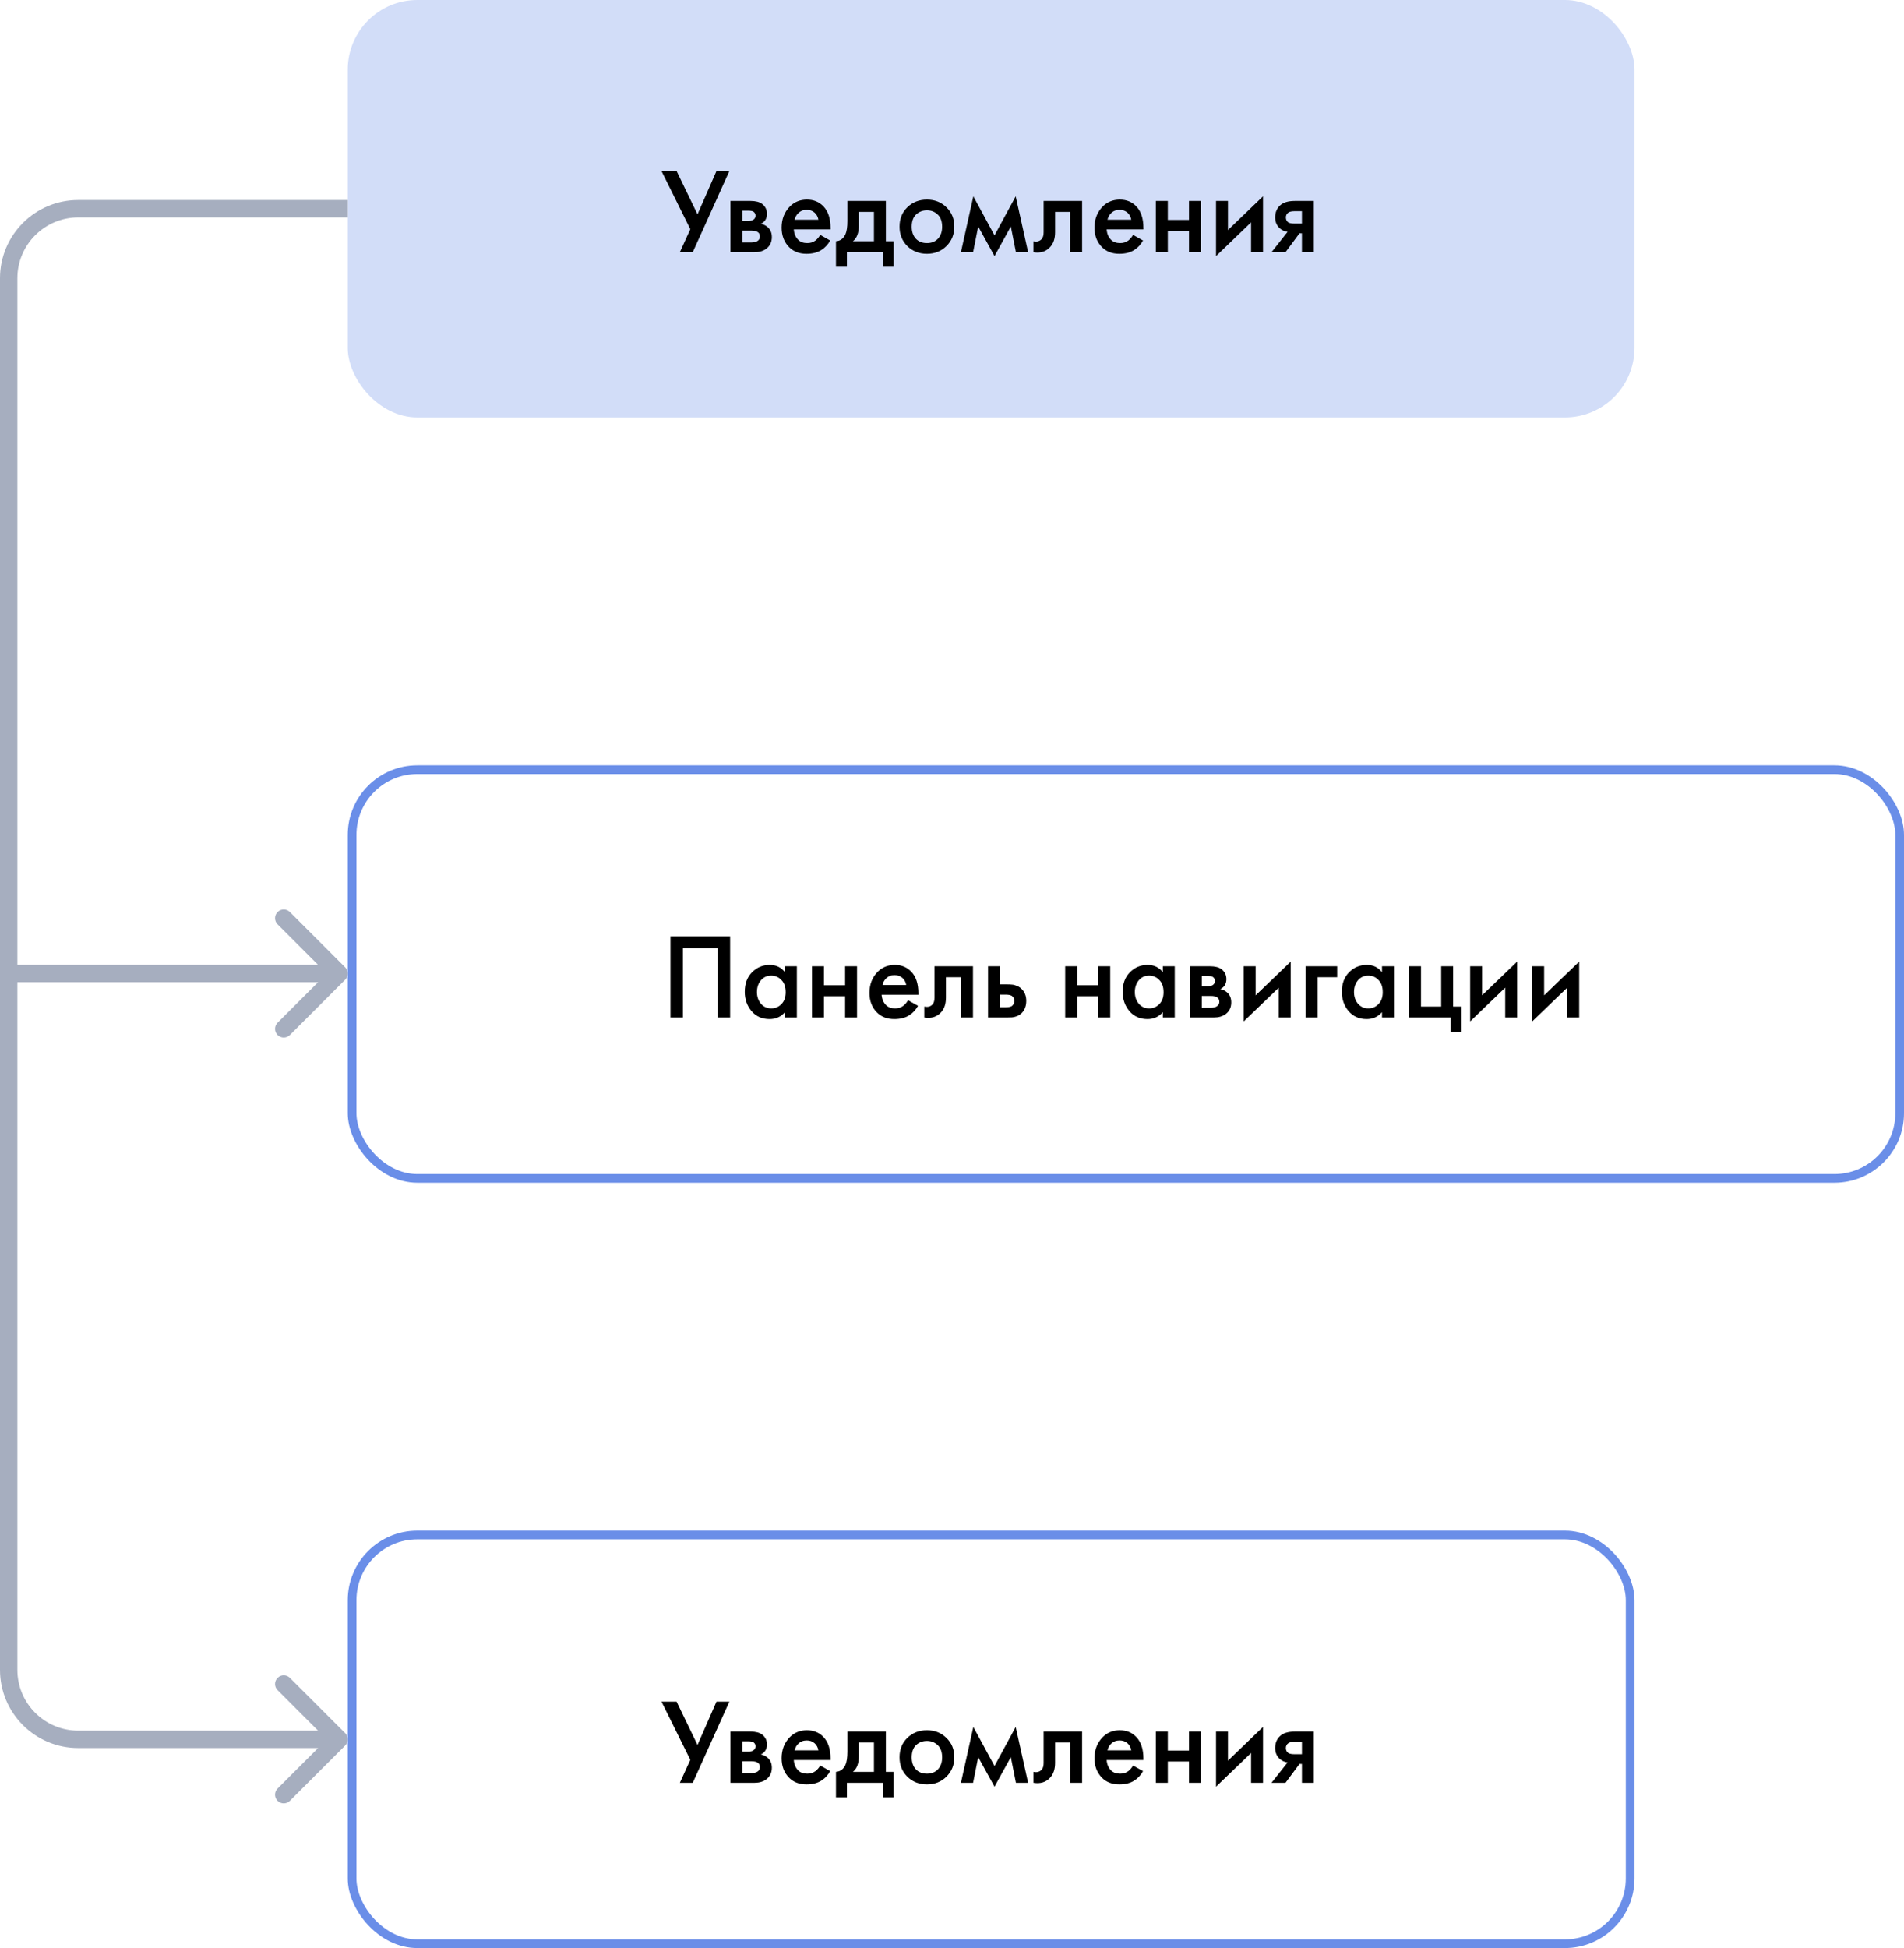 <svg width="219" height="224" viewBox="0 0 219 224" fill="none" xmlns="http://www.w3.org/2000/svg">
<rect x="40" width="148" height="48" rx="8" fill="#D2DDF8"/>
<path d="M76.084 19.662H77.82L80.228 24.646L82.412 19.662H83.896L79.682 29H78.198L79.402 26.354L76.084 19.662ZM84.018 23.106H86.328C86.916 23.106 87.364 23.223 87.672 23.456C88.036 23.745 88.218 24.123 88.218 24.59C88.218 25.122 87.985 25.505 87.518 25.738C87.817 25.794 88.083 25.925 88.316 26.13C88.624 26.41 88.778 26.788 88.778 27.264C88.778 27.833 88.564 28.281 88.134 28.608C87.78 28.869 87.327 29 86.776 29H84.018V23.106ZM85.39 25.402H86.09C86.333 25.402 86.515 25.36 86.636 25.276C86.814 25.164 86.902 25.005 86.902 24.8C86.902 24.604 86.823 24.45 86.664 24.338C86.552 24.263 86.352 24.226 86.062 24.226H85.39V25.402ZM85.39 27.88H86.412C86.72 27.88 86.958 27.824 87.126 27.712C87.313 27.591 87.406 27.418 87.406 27.194C87.406 26.951 87.318 26.779 87.14 26.676C86.982 26.573 86.753 26.522 86.454 26.522H85.39V27.88ZM94.342 27.012L95.49 27.656C95.228 28.123 94.897 28.482 94.496 28.734C94.038 29.033 93.46 29.182 92.76 29.182C91.938 29.182 91.276 28.93 90.772 28.426C90.193 27.847 89.904 27.096 89.904 26.172C89.904 25.201 90.216 24.394 90.842 23.75C91.374 23.218 92.032 22.952 92.816 22.952C93.581 22.952 94.211 23.209 94.706 23.722C95.256 24.291 95.532 25.122 95.532 26.214V26.382H91.304C91.341 26.877 91.509 27.273 91.808 27.572C92.06 27.824 92.41 27.95 92.858 27.95C93.222 27.95 93.534 27.852 93.796 27.656C94.01 27.488 94.192 27.273 94.342 27.012ZM91.402 25.262H94.132C94.076 24.935 93.936 24.669 93.712 24.464C93.469 24.24 93.161 24.128 92.788 24.128C92.396 24.128 92.074 24.254 91.822 24.506C91.616 24.693 91.476 24.945 91.402 25.262ZM97.47 23.106H101.894V27.74H102.79V30.68H101.53V29H97.414V30.68H96.154V27.74C96.63 27.712 96.989 27.455 97.232 26.97C97.39 26.625 97.47 26.107 97.47 25.416V23.106ZM100.522 27.74V24.366H98.786V25.934C98.786 26.783 98.557 27.385 98.1 27.74H100.522ZM104.362 23.834C104.969 23.246 105.72 22.952 106.616 22.952C107.512 22.952 108.259 23.246 108.856 23.834C109.463 24.413 109.766 25.155 109.766 26.06C109.766 26.956 109.463 27.703 108.856 28.3C108.259 28.888 107.512 29.182 106.616 29.182C105.72 29.182 104.969 28.888 104.362 28.3C103.765 27.703 103.466 26.956 103.466 26.06C103.466 25.155 103.765 24.413 104.362 23.834ZM105.342 27.446C105.66 27.782 106.084 27.95 106.616 27.95C107.148 27.95 107.573 27.782 107.89 27.446C108.208 27.101 108.366 26.643 108.366 26.074C108.366 25.449 108.194 24.977 107.848 24.66C107.512 24.343 107.102 24.184 106.616 24.184C106.131 24.184 105.716 24.343 105.37 24.66C105.034 24.977 104.866 25.449 104.866 26.074C104.866 26.643 105.025 27.101 105.342 27.446ZM110.526 29L111.954 22.574L114.39 27.068L116.826 22.574L118.254 29H116.854L116.266 26.046L114.39 29.448L112.514 26.046L111.926 29H110.526ZM124.464 23.106V29H123.092V24.366H121.356V26.704C121.356 27.432 121.169 27.997 120.796 28.398C120.32 28.93 119.676 29.131 118.864 29V27.74C119.265 27.833 119.587 27.745 119.83 27.474C119.97 27.306 120.04 27.049 120.04 26.704V23.106H124.464ZM130.326 27.012L131.474 27.656C131.213 28.123 130.881 28.482 130.48 28.734C130.023 29.033 129.444 29.182 128.744 29.182C127.923 29.182 127.26 28.93 126.756 28.426C126.177 27.847 125.888 27.096 125.888 26.172C125.888 25.201 126.201 24.394 126.826 23.75C127.358 23.218 128.016 22.952 128.8 22.952C129.565 22.952 130.195 23.209 130.69 23.722C131.241 24.291 131.516 25.122 131.516 26.214V26.382H127.288C127.325 26.877 127.493 27.273 127.792 27.572C128.044 27.824 128.394 27.95 128.842 27.95C129.206 27.95 129.519 27.852 129.78 27.656C129.995 27.488 130.177 27.273 130.326 27.012ZM127.386 25.262H130.116C130.06 24.935 129.92 24.669 129.696 24.464C129.453 24.24 129.145 24.128 128.772 24.128C128.38 24.128 128.058 24.254 127.806 24.506C127.601 24.693 127.461 24.945 127.386 25.262ZM132.95 29V23.106H134.322V25.29H136.758V23.106H138.13V29H136.758V26.55H134.322V29H132.95ZM139.868 23.106H141.24V26.452L145.272 22.574V29H143.9V25.57L139.868 29.448V23.106ZM146.249 29L148.097 26.662C147.733 26.606 147.42 26.457 147.159 26.214C146.832 25.897 146.669 25.491 146.669 24.996C146.669 24.436 146.851 23.983 147.215 23.638C147.588 23.283 148.157 23.106 148.923 23.106H151.121V29H149.749V26.83H149.469L147.859 29H146.249ZM149.749 25.71V24.282H148.951C148.624 24.282 148.386 24.324 148.237 24.408C148.013 24.548 147.901 24.744 147.901 24.996C147.901 25.248 147.994 25.439 148.181 25.57C148.321 25.663 148.573 25.71 148.937 25.71H149.749Z" fill="black"/>
<rect x="40.5" y="88.5" width="178" height="47" rx="7.5" stroke="#6A8EE8"/>
<path d="M77.12 107.662H83.98V117H82.552V109.006H78.548V117H77.12V107.662ZM90.285 111.792V111.106H91.657V117H90.285V116.384C89.828 116.916 89.24 117.182 88.522 117.182C87.653 117.182 86.958 116.874 86.436 116.258C85.922 115.642 85.665 114.905 85.665 114.046C85.665 113.113 85.941 112.366 86.492 111.806C87.052 111.237 87.733 110.952 88.535 110.952C89.273 110.952 89.856 111.232 90.285 111.792ZM88.704 112.184C88.218 112.184 87.822 112.366 87.513 112.73C87.215 113.094 87.066 113.542 87.066 114.074C87.066 114.597 87.215 115.04 87.513 115.404C87.822 115.768 88.218 115.95 88.704 115.95C89.17 115.95 89.562 115.787 89.879 115.46C90.206 115.133 90.37 114.676 90.37 114.088C90.37 113.481 90.206 113.015 89.879 112.688C89.562 112.352 89.17 112.184 88.704 112.184ZM93.397 117V111.106H94.769V113.29H97.205V111.106H98.577V117H97.205V114.55H94.769V117H93.397ZM104.445 115.012L105.593 115.656C105.332 116.123 105.001 116.482 104.599 116.734C104.142 117.033 103.563 117.182 102.863 117.182C102.042 117.182 101.379 116.93 100.875 116.426C100.297 115.847 100.007 115.096 100.007 114.172C100.007 113.201 100.32 112.394 100.945 111.75C101.477 111.218 102.135 110.952 102.919 110.952C103.685 110.952 104.315 111.209 104.809 111.722C105.36 112.291 105.635 113.122 105.635 114.214V114.382H101.407C101.445 114.877 101.613 115.273 101.911 115.572C102.163 115.824 102.513 115.95 102.961 115.95C103.325 115.95 103.638 115.852 103.899 115.656C104.114 115.488 104.296 115.273 104.445 115.012ZM101.505 113.262H104.235C104.179 112.935 104.039 112.669 103.815 112.464C103.573 112.24 103.265 112.128 102.891 112.128C102.499 112.128 102.177 112.254 101.925 112.506C101.72 112.693 101.58 112.945 101.505 113.262ZM111.913 111.106V117H110.541V112.366H108.805V114.704C108.805 115.432 108.619 115.997 108.245 116.398C107.769 116.93 107.125 117.131 106.313 117V115.74C106.715 115.833 107.037 115.745 107.279 115.474C107.419 115.306 107.489 115.049 107.489 114.704V111.106H111.913ZM113.645 117V111.106H115.017V113.192H115.801C116.053 113.192 116.259 113.201 116.417 113.22C116.576 113.229 116.767 113.281 116.991 113.374C117.215 113.467 117.411 113.607 117.579 113.794C117.887 114.139 118.041 114.569 118.041 115.082C118.041 115.67 117.864 116.141 117.509 116.496C117.351 116.655 117.159 116.776 116.935 116.86C116.721 116.935 116.539 116.977 116.389 116.986C116.249 116.995 116.049 117 115.787 117H113.645ZM115.017 115.824H115.647C115.983 115.824 116.221 115.782 116.361 115.698C116.567 115.549 116.669 115.348 116.669 115.096C116.669 114.835 116.571 114.639 116.375 114.508C116.226 114.415 115.988 114.368 115.661 114.368H115.017V115.824ZM122.518 117V111.106H123.89V113.29H126.326V111.106H127.698V117H126.326V114.55H123.89V117H122.518ZM133.748 111.792V111.106H135.12V117H133.748V116.384C133.291 116.916 132.703 117.182 131.984 117.182C131.116 117.182 130.421 116.874 129.898 116.258C129.385 115.642 129.128 114.905 129.128 114.046C129.128 113.113 129.404 112.366 129.954 111.806C130.514 111.237 131.196 110.952 131.998 110.952C132.736 110.952 133.319 111.232 133.748 111.792ZM132.166 112.184C131.681 112.184 131.284 112.366 130.976 112.73C130.678 113.094 130.528 113.542 130.528 114.074C130.528 114.597 130.678 115.04 130.976 115.404C131.284 115.768 131.681 115.95 132.166 115.95C132.633 115.95 133.025 115.787 133.342 115.46C133.669 115.133 133.832 114.676 133.832 114.088C133.832 113.481 133.669 113.015 133.342 112.688C133.025 112.352 132.633 112.184 132.166 112.184ZM136.86 111.106H139.17C139.758 111.106 140.206 111.223 140.514 111.456C140.878 111.745 141.06 112.123 141.06 112.59C141.06 113.122 140.827 113.505 140.36 113.738C140.659 113.794 140.925 113.925 141.158 114.13C141.466 114.41 141.62 114.788 141.62 115.264C141.62 115.833 141.406 116.281 140.976 116.608C140.622 116.869 140.169 117 139.618 117H136.86V111.106ZM138.232 113.402H138.932C139.175 113.402 139.357 113.36 139.478 113.276C139.656 113.164 139.744 113.005 139.744 112.8C139.744 112.604 139.665 112.45 139.506 112.338C139.394 112.263 139.194 112.226 138.904 112.226H138.232V113.402ZM138.232 115.88H139.254C139.562 115.88 139.8 115.824 139.968 115.712C140.155 115.591 140.248 115.418 140.248 115.194C140.248 114.951 140.16 114.779 139.982 114.676C139.824 114.573 139.595 114.522 139.296 114.522H138.232V115.88ZM143.054 111.106H144.426V114.452L148.458 110.574V117H147.086V113.57L143.054 117.448V111.106ZM150.19 117V111.106H153.802V112.366H151.562V117H150.19ZM158.959 111.792V111.106H160.331V117H158.959V116.384C158.502 116.916 157.914 117.182 157.195 117.182C156.327 117.182 155.632 116.874 155.109 116.258C154.596 115.642 154.339 114.905 154.339 114.046C154.339 113.113 154.615 112.366 155.165 111.806C155.725 111.237 156.407 110.952 157.209 110.952C157.947 110.952 158.53 111.232 158.959 111.792ZM157.377 112.184C156.892 112.184 156.495 112.366 156.187 112.73C155.889 113.094 155.739 113.542 155.739 114.074C155.739 114.597 155.889 115.04 156.187 115.404C156.495 115.768 156.892 115.95 157.377 115.95C157.844 115.95 158.236 115.787 158.553 115.46C158.88 115.133 159.043 114.676 159.043 114.088C159.043 113.481 158.88 113.015 158.553 112.688C158.236 112.352 157.844 112.184 157.377 112.184ZM162.071 117V111.106H163.443V115.74H165.767V111.106H167.139V115.74H168.119V118.68H166.859V117H162.071ZM169.098 111.106H170.47V114.452L174.502 110.574V117H173.13V113.57L169.098 117.448V111.106ZM176.235 111.106H177.607V114.452L181.639 110.574V117H180.267V113.57L176.235 117.448V111.106Z" fill="black"/>
<rect x="40.5" y="176.5" width="147" height="47" rx="7.5" stroke="#6A8EE8"/>
<path d="M76.084 195.662H77.82L80.228 200.646L82.412 195.662H83.896L79.682 205H78.198L79.402 202.354L76.084 195.662ZM84.018 199.106H86.328C86.916 199.106 87.364 199.223 87.672 199.456C88.036 199.745 88.218 200.123 88.218 200.59C88.218 201.122 87.985 201.505 87.518 201.738C87.817 201.794 88.083 201.925 88.316 202.13C88.624 202.41 88.778 202.788 88.778 203.264C88.778 203.833 88.564 204.281 88.134 204.608C87.78 204.869 87.327 205 86.776 205H84.018V199.106ZM85.39 201.402H86.09C86.333 201.402 86.515 201.36 86.636 201.276C86.814 201.164 86.902 201.005 86.902 200.8C86.902 200.604 86.823 200.45 86.664 200.338C86.552 200.263 86.352 200.226 86.062 200.226H85.39V201.402ZM85.39 203.88H86.412C86.72 203.88 86.958 203.824 87.126 203.712C87.313 203.591 87.406 203.418 87.406 203.194C87.406 202.951 87.318 202.779 87.14 202.676C86.982 202.573 86.753 202.522 86.454 202.522H85.39V203.88ZM94.342 203.012L95.49 203.656C95.228 204.123 94.897 204.482 94.496 204.734C94.038 205.033 93.46 205.182 92.76 205.182C91.938 205.182 91.276 204.93 90.772 204.426C90.193 203.847 89.904 203.096 89.904 202.172C89.904 201.201 90.216 200.394 90.842 199.75C91.374 199.218 92.032 198.952 92.816 198.952C93.581 198.952 94.211 199.209 94.706 199.722C95.256 200.291 95.532 201.122 95.532 202.214V202.382H91.304C91.341 202.877 91.509 203.273 91.808 203.572C92.06 203.824 92.41 203.95 92.858 203.95C93.222 203.95 93.534 203.852 93.796 203.656C94.01 203.488 94.192 203.273 94.342 203.012ZM91.402 201.262H94.132C94.076 200.935 93.936 200.669 93.712 200.464C93.469 200.24 93.161 200.128 92.788 200.128C92.396 200.128 92.074 200.254 91.822 200.506C91.616 200.693 91.476 200.945 91.402 201.262ZM97.47 199.106H101.894V203.74H102.79V206.68H101.53V205H97.414V206.68H96.154V203.74C96.63 203.712 96.989 203.455 97.232 202.97C97.39 202.625 97.47 202.107 97.47 201.416V199.106ZM100.522 203.74V200.366H98.786V201.934C98.786 202.783 98.557 203.385 98.1 203.74H100.522ZM104.362 199.834C104.969 199.246 105.72 198.952 106.616 198.952C107.512 198.952 108.259 199.246 108.856 199.834C109.463 200.413 109.766 201.155 109.766 202.06C109.766 202.956 109.463 203.703 108.856 204.3C108.259 204.888 107.512 205.182 106.616 205.182C105.72 205.182 104.969 204.888 104.362 204.3C103.765 203.703 103.466 202.956 103.466 202.06C103.466 201.155 103.765 200.413 104.362 199.834ZM105.342 203.446C105.66 203.782 106.084 203.95 106.616 203.95C107.148 203.95 107.573 203.782 107.89 203.446C108.208 203.101 108.366 202.643 108.366 202.074C108.366 201.449 108.194 200.977 107.848 200.66C107.512 200.343 107.102 200.184 106.616 200.184C106.131 200.184 105.716 200.343 105.37 200.66C105.034 200.977 104.866 201.449 104.866 202.074C104.866 202.643 105.025 203.101 105.342 203.446ZM110.526 205L111.954 198.574L114.39 203.068L116.826 198.574L118.254 205H116.854L116.266 202.046L114.39 205.448L112.514 202.046L111.926 205H110.526ZM124.464 199.106V205H123.092V200.366H121.356V202.704C121.356 203.432 121.169 203.997 120.796 204.398C120.32 204.93 119.676 205.131 118.864 205V203.74C119.265 203.833 119.587 203.745 119.83 203.474C119.97 203.306 120.04 203.049 120.04 202.704V199.106H124.464ZM130.326 203.012L131.474 203.656C131.213 204.123 130.881 204.482 130.48 204.734C130.023 205.033 129.444 205.182 128.744 205.182C127.923 205.182 127.26 204.93 126.756 204.426C126.177 203.847 125.888 203.096 125.888 202.172C125.888 201.201 126.201 200.394 126.826 199.75C127.358 199.218 128.016 198.952 128.8 198.952C129.565 198.952 130.195 199.209 130.69 199.722C131.241 200.291 131.516 201.122 131.516 202.214V202.382H127.288C127.325 202.877 127.493 203.273 127.792 203.572C128.044 203.824 128.394 203.95 128.842 203.95C129.206 203.95 129.519 203.852 129.78 203.656C129.995 203.488 130.177 203.273 130.326 203.012ZM127.386 201.262H130.116C130.06 200.935 129.92 200.669 129.696 200.464C129.453 200.24 129.145 200.128 128.772 200.128C128.38 200.128 128.058 200.254 127.806 200.506C127.601 200.693 127.461 200.945 127.386 201.262ZM132.95 205V199.106H134.322V201.29H136.758V199.106H138.13V205H136.758V202.55H134.322V205H132.95ZM139.868 199.106H141.24V202.452L145.272 198.574V205H143.9V201.57L139.868 205.448V199.106ZM146.249 205L148.097 202.662C147.733 202.606 147.42 202.457 147.159 202.214C146.832 201.897 146.669 201.491 146.669 200.996C146.669 200.436 146.851 199.983 147.215 199.638C147.588 199.283 148.157 199.106 148.923 199.106H151.121V205H149.749V202.83H149.469L147.859 205H146.249ZM149.749 201.71V200.282H148.951C148.624 200.282 148.386 200.324 148.237 200.408C148.013 200.548 147.901 200.744 147.901 200.996C147.901 201.248 147.994 201.439 148.181 201.57C148.321 201.663 148.573 201.71 148.937 201.71H149.749Z" fill="black"/>
<path d="M1 110.941C0.448 110.941 -2.78374e-07 111.389 0 111.941C2.78374e-07 112.493 0.448 112.941 1 112.941L1 110.941ZM39.707 112.648C40.098 112.258 40.098 111.625 39.707 111.234L33.343 104.87C32.953 104.48 32.319 104.48 31.929 104.87C31.538 105.261 31.538 105.894 31.929 106.284L37.586 111.941L31.929 117.598C31.538 117.989 31.538 118.622 31.929 119.012C32.319 119.403 32.953 119.403 33.343 119.012L39.707 112.648ZM1 112.941L39 112.941L39 110.941L1 110.941L1 112.941Z" fill="#A6AEBF"/>
<path d="M39 25L40 25L40 23L39 23L39 25ZM39.707 200.707C40.098 200.317 40.098 199.683 39.707 199.293L33.343 192.929C32.953 192.538 32.319 192.538 31.929 192.929C31.538 193.319 31.538 193.953 31.929 194.343L37.586 200L31.929 205.657C31.538 206.047 31.538 206.681 31.929 207.071C32.319 207.462 32.953 207.462 33.343 207.071L39.707 200.707ZM2 192L2 32L-7.34351e-06 32L-3.49691e-07 192L2 192ZM9 25L39 25L39 23L9 23L9 25ZM39 199L9 199L9 201L39 201L39 199ZM2 32C2 28.134 5.134 25 9 25L9 23C4.029 23 -7.56078e-06 27.029 -7.34351e-06 32L2 32ZM-3.49691e-07 192C-1.32421e-07 196.971 4.029 201 9 201L9 199C5.134 199 2 195.866 2 192L-3.49691e-07 192Z" fill="#A6AEBF"/>
</svg>
